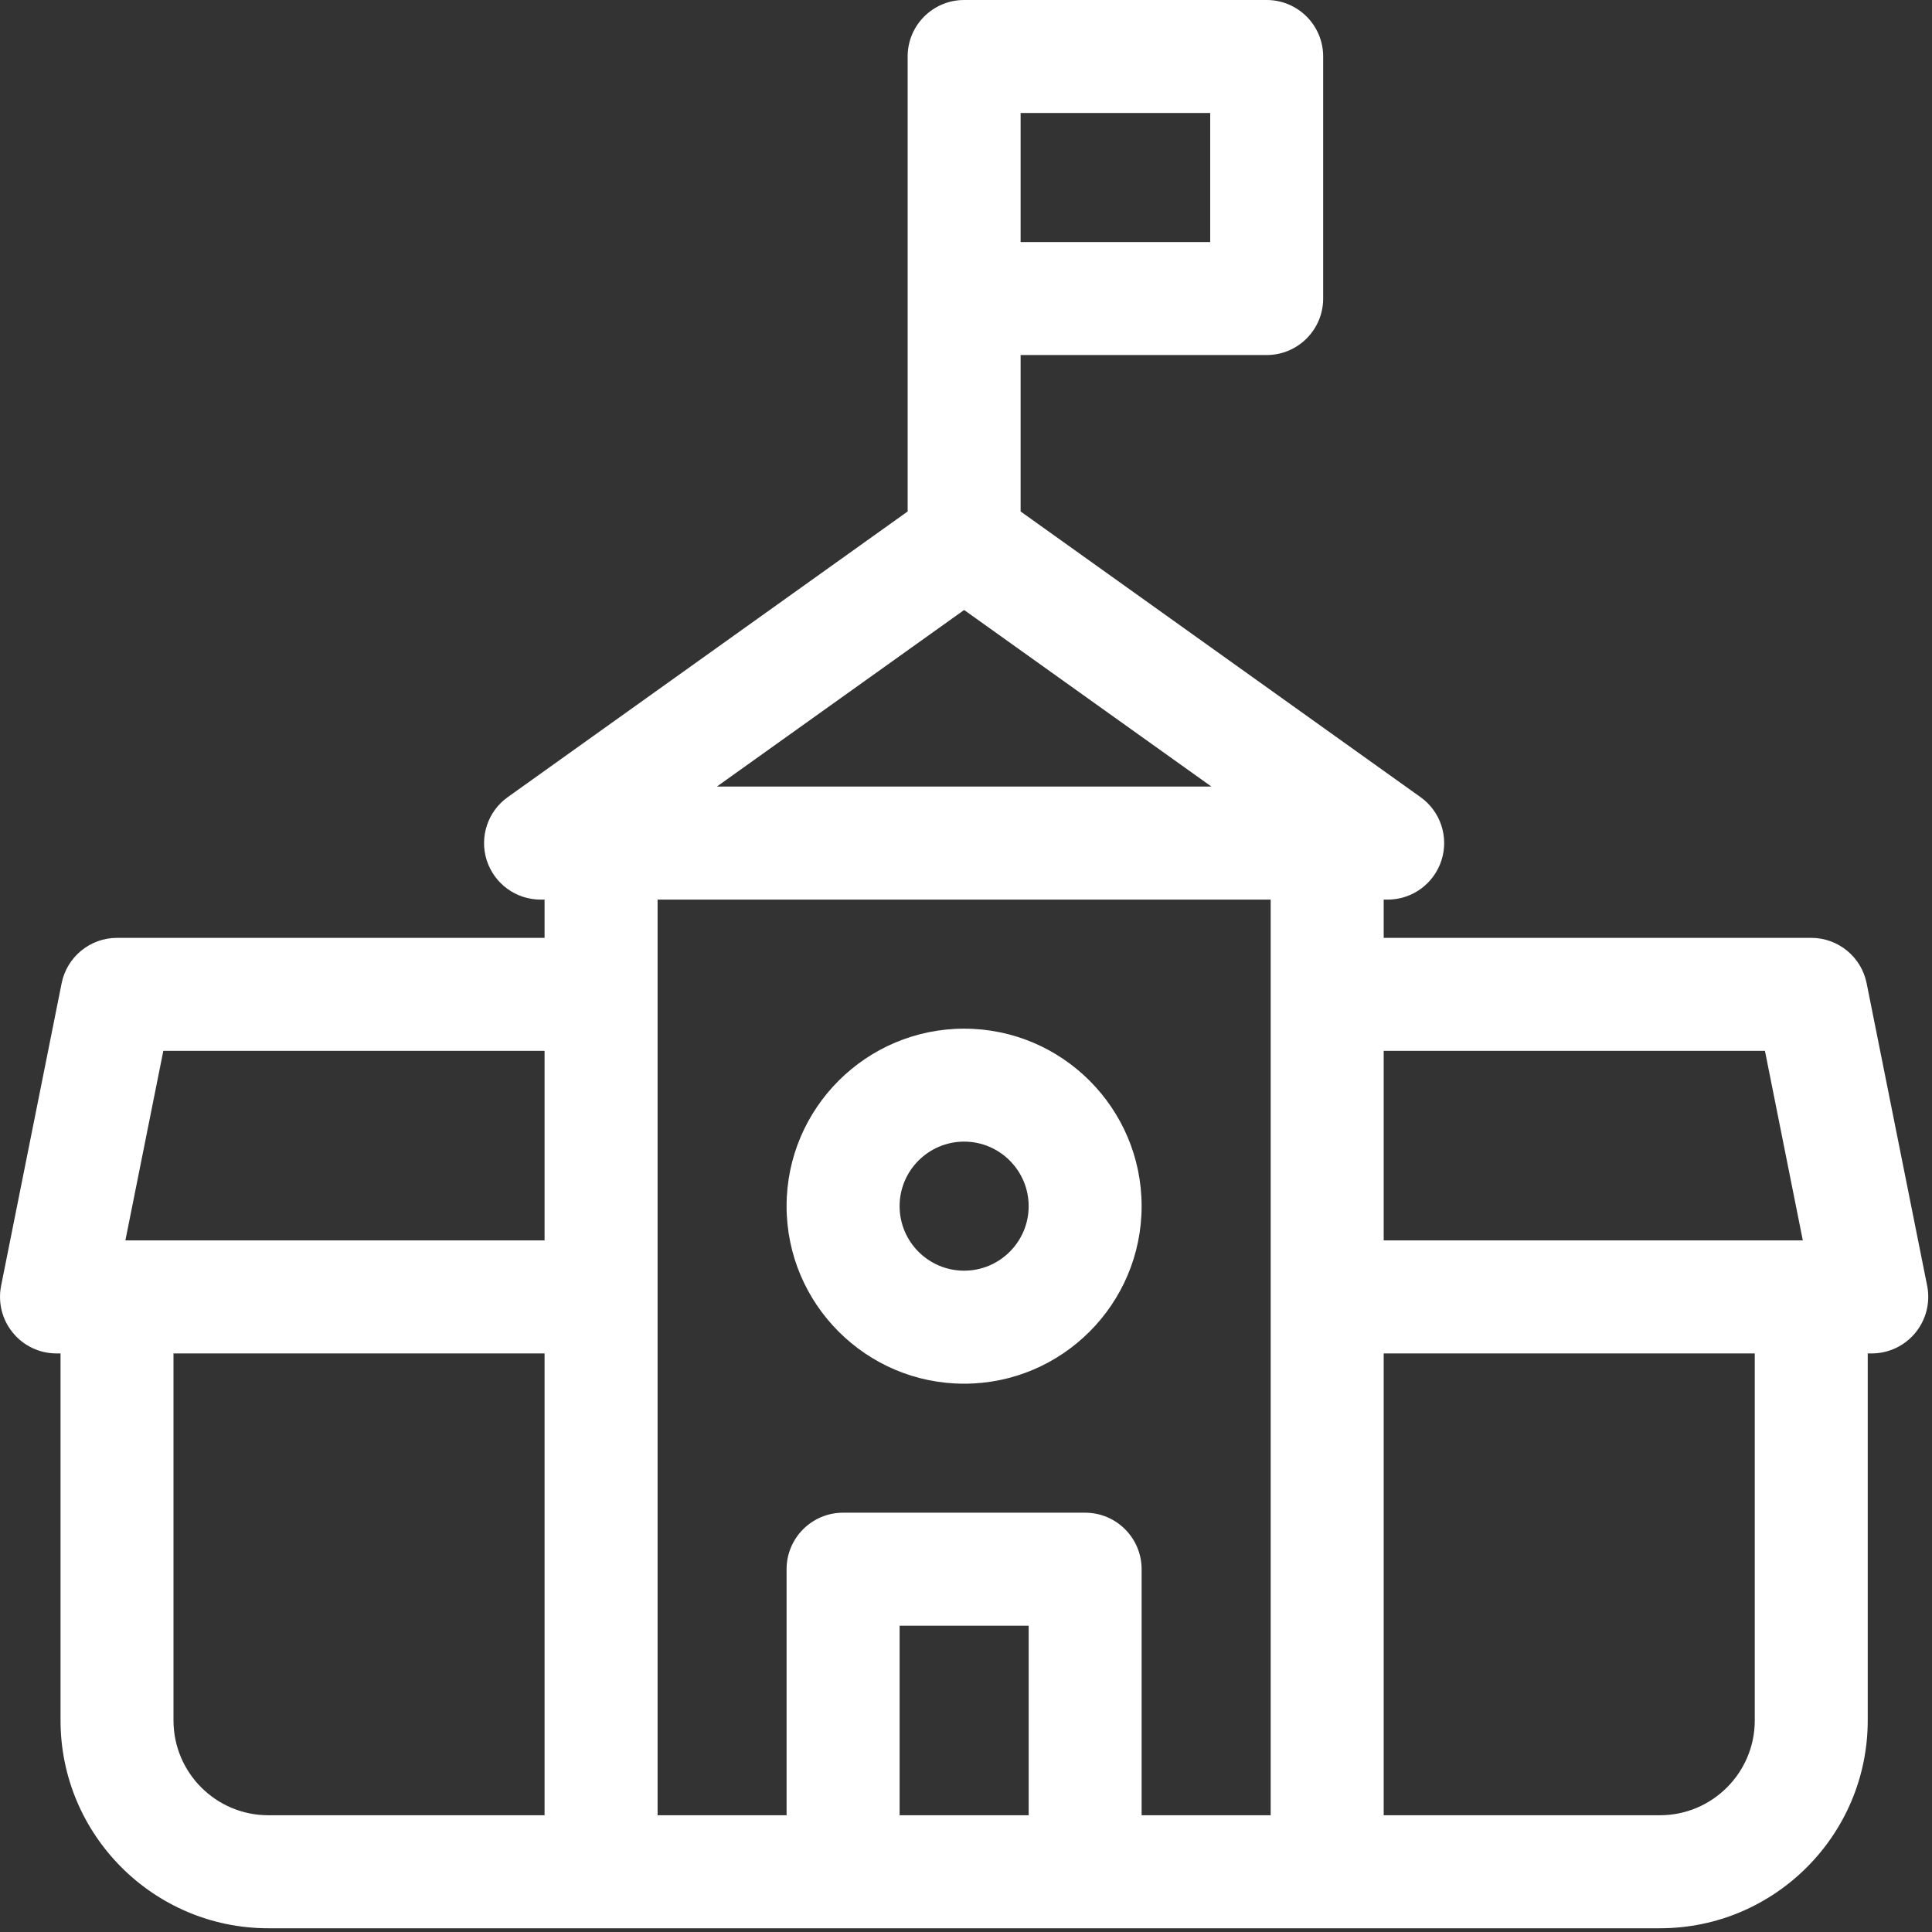 <?xml version="1.0" encoding="UTF-8"?>
<svg width="30px" height="30px" viewBox="0 0 30 30" version="1.1" xmlns="http://www.w3.org/2000/svg" xmlns:xlink="http://www.w3.org/1999/xlink">
    <rect x="0" y="0" width="30" height="30" fill="#333333" stroke="none"/>
    <!-- Generator: Sketch 51.3 (57544) - http://www.bohemiancoding.com/sketch -->
    <title>university</title>
    <desc>Created with Sketch.</desc>
    <defs></defs>
    <g id="Page-1" stroke="none" stroke-width="1" fill="none" fill-rule="evenodd">
        <g id="02" transform="translate(-789, -3394)" fill="#FFFFFF" fill-rule="nonzero">
            <g id="Group-16" transform="translate(126, 3186)">
                <g id="university" transform="translate(663, 208)">
                    <path d="M29.925,19.966 L28.985,15.268 C28.903,14.859 28.543,14.563 28.125,14.563 L21.486,14.563 L21.486,13.969 L21.548,13.969 C21.929,13.969 22.267,13.722 22.383,13.359 C22.5,12.996 22.368,12.599 22.058,12.378 L15.848,7.942 L15.848,5.513 L19.669,5.513 C20.153,5.513 20.546,5.12 20.546,4.635 L20.546,0.877 C20.546,0.393 20.153,-2.84217094e-14 19.669,-2.84217094e-14 L14.971,-2.84217094e-14 C14.486,-2.84217094e-14 14.094,0.393 14.094,0.877 L14.094,7.942 L7.884,12.378 C7.574,12.599 7.442,12.996 7.558,13.359 C7.675,13.722 8.012,13.969 8.394,13.969 L8.456,13.969 L8.456,14.563 L1.817,14.563 C1.399,14.563 1.039,14.859 0.957,15.268 L0.017,19.966 C-0.034,20.224 0.032,20.491 0.199,20.694 C0.365,20.898 0.614,21.016 0.877,21.016 L0.94,21.016 L0.94,26.715 C0.94,28.494 2.387,29.942 4.166,29.942 L25.776,29.942 C27.555,29.942 29.002,28.494 29.002,26.715 L29.002,21.016 L29.064,21.016 C29.327,21.016 29.576,20.898 29.743,20.694 C29.909,20.491 29.976,20.224 29.925,19.966 Z M27.406,16.318 L27.994,19.261 L21.486,19.261 L21.486,16.318 L27.406,16.318 Z M15.848,1.754 L18.792,1.754 L18.792,3.758 L15.848,3.758 L15.848,1.754 Z M14.971,9.472 L18.811,12.214 L11.131,12.214 L14.971,9.472 Z M2.536,16.318 L8.456,16.318 L8.456,19.261 L1.947,19.261 L2.536,16.318 Z M2.694,26.715 L2.694,21.016 L8.456,21.016 L8.456,28.187 L4.166,28.187 C3.354,28.187 2.694,27.527 2.694,26.715 Z M10.211,20.138 L10.211,13.969 L19.731,13.969 L19.731,28.187 L17.727,28.187 L17.727,24.367 C17.727,23.882 17.334,23.489 16.85,23.489 L13.092,23.489 C12.607,23.489 12.214,23.882 12.214,24.367 L12.214,28.187 L10.211,28.187 L10.211,20.138 Z M13.969,28.187 L13.969,25.244 L15.973,25.244 L15.973,28.187 L13.969,28.187 Z M27.248,26.715 C27.248,27.527 26.587,28.187 25.776,28.187 L21.486,28.187 L21.486,21.016 L27.248,21.016 L27.248,26.715 Z" id="Shape"></path>
                    <path d="M14.971,21.486 C16.491,21.486 17.727,20.249 17.727,18.729 C17.727,17.209 16.491,15.973 14.971,15.973 C13.451,15.973 12.214,17.209 12.214,18.729 C12.214,20.249 13.451,21.486 14.971,21.486 Z M14.971,17.727 C15.523,17.727 15.973,18.177 15.973,18.729 C15.973,19.282 15.523,19.731 14.971,19.731 C14.418,19.731 13.969,19.282 13.969,18.729 C13.969,18.177 14.418,17.727 14.971,17.727 Z" id="Shape"></path>
                </g>
            </g>
        </g>
    </g>
</svg>